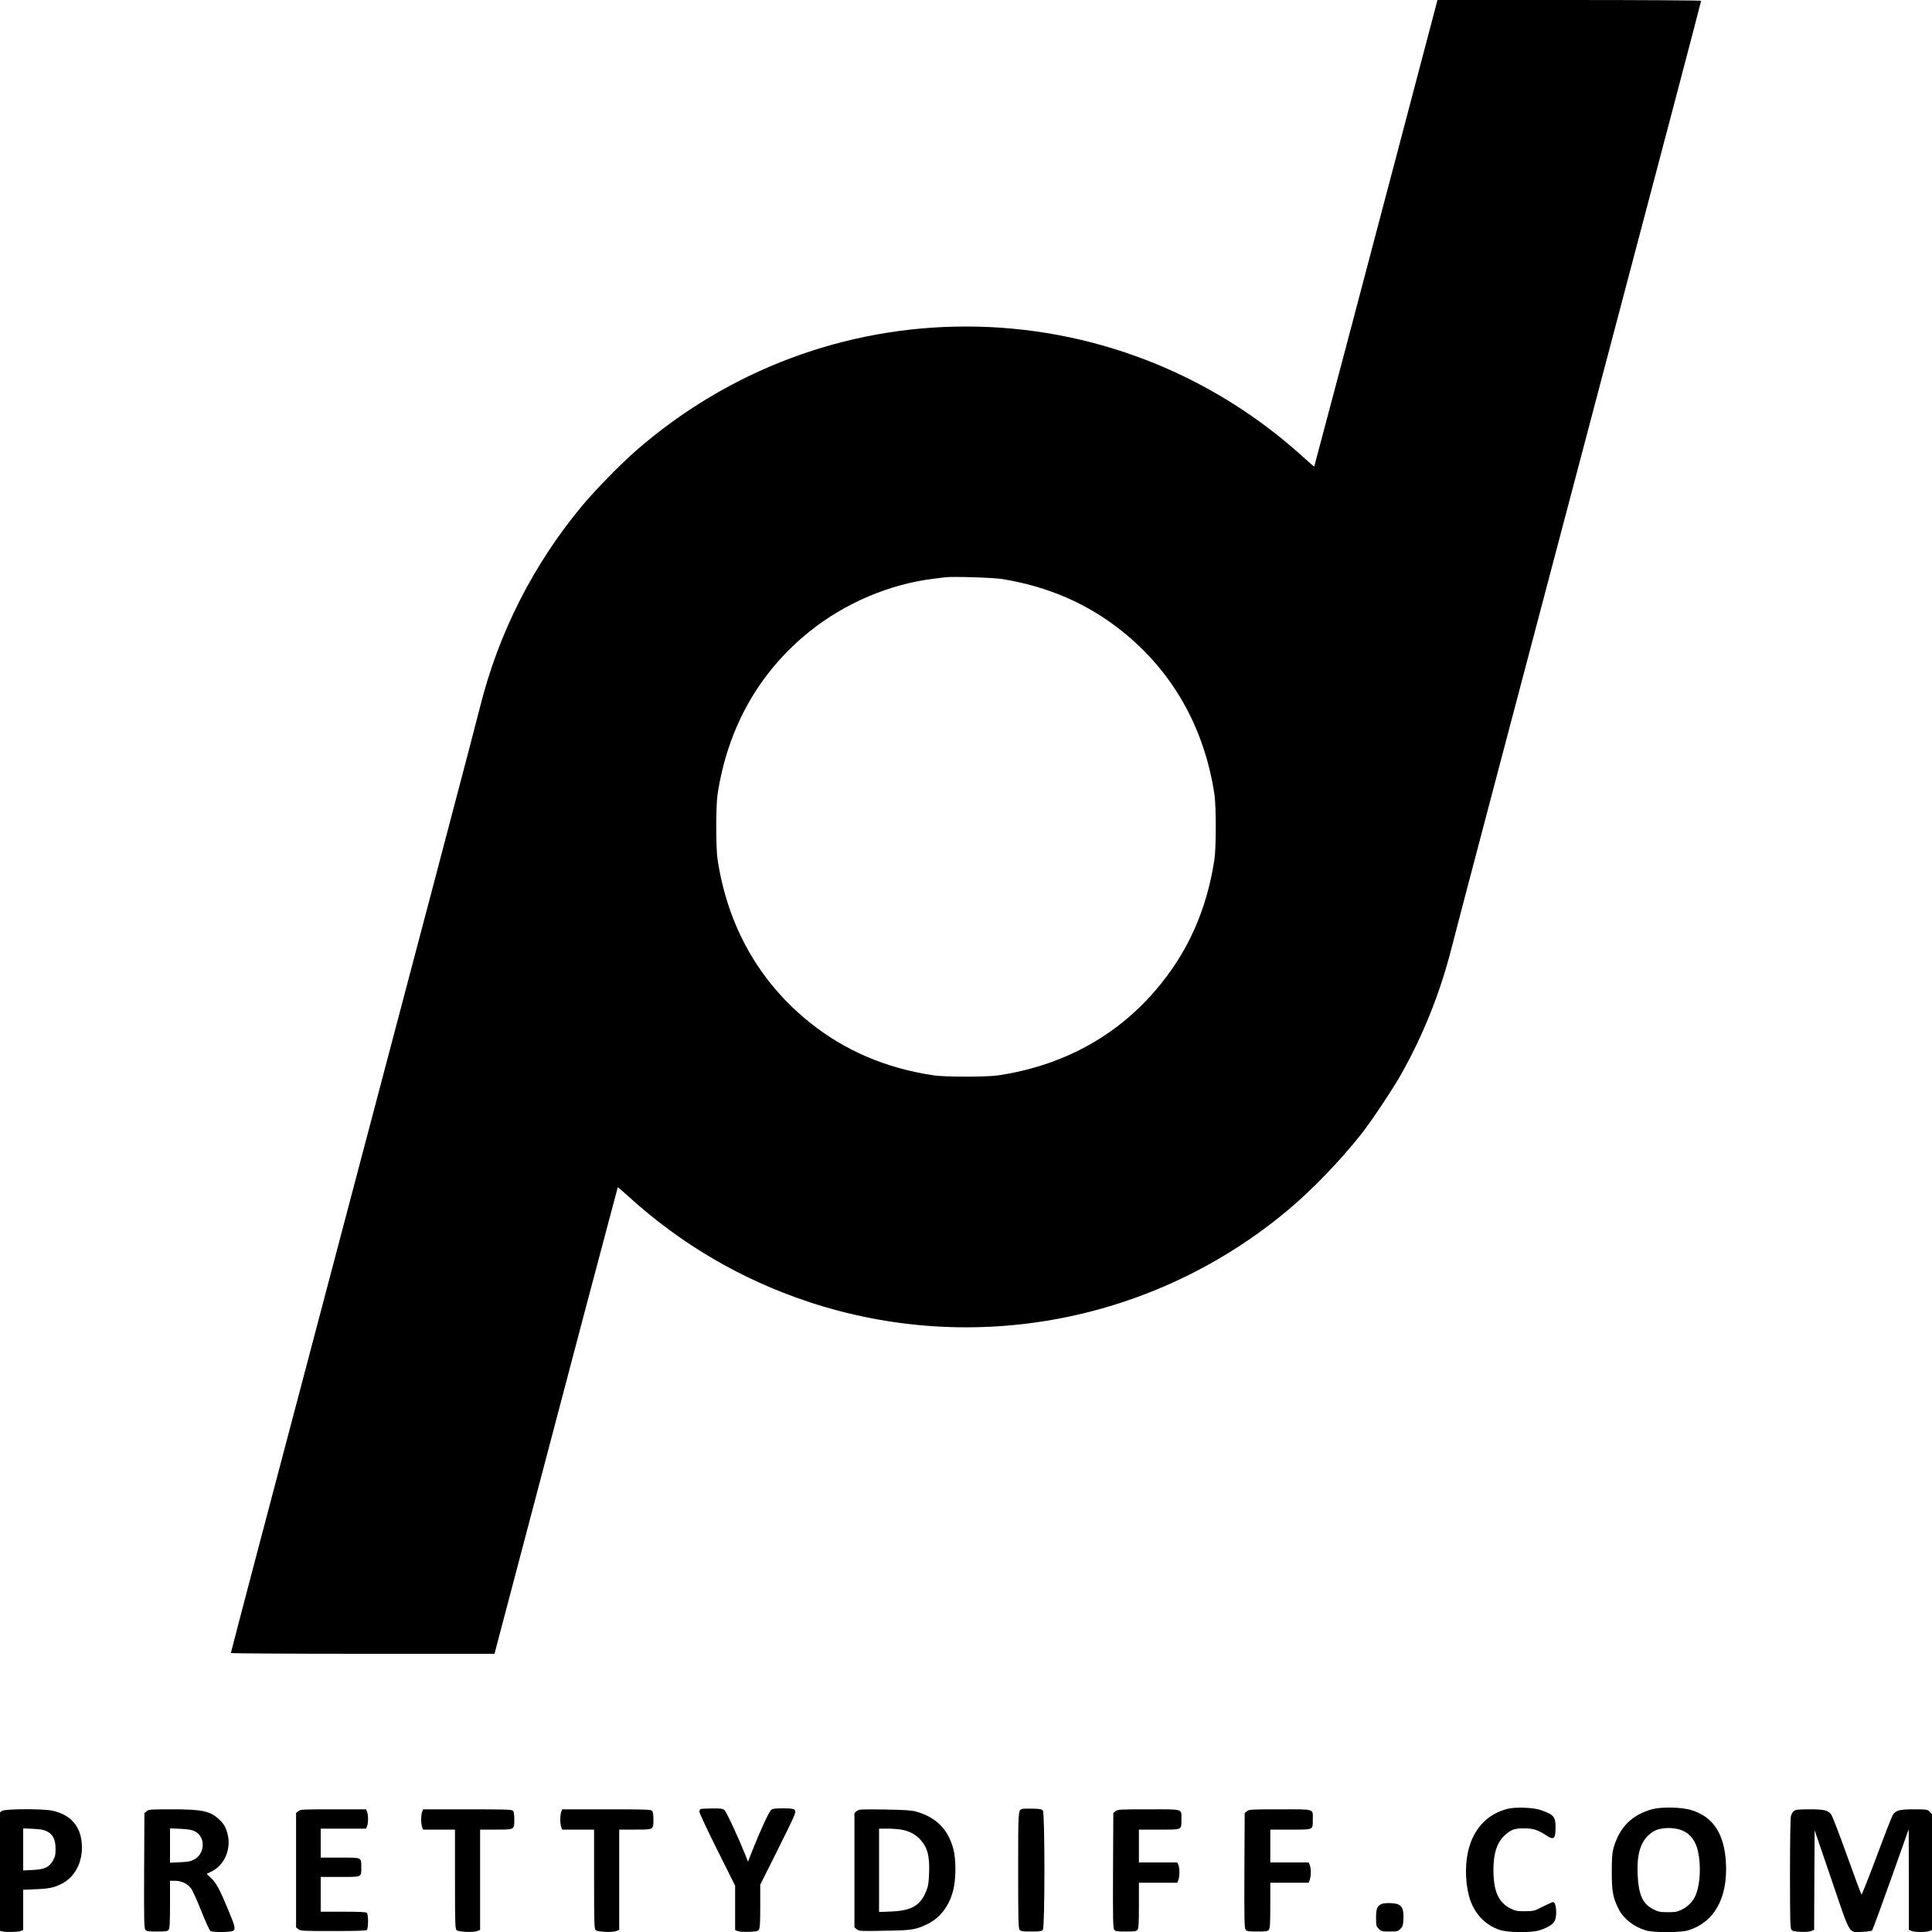 <?xml version="1.0" standalone="no"?>
<!DOCTYPE svg PUBLIC "-//W3C//DTD SVG 20010904//EN"
 "http://www.w3.org/TR/2001/REC-SVG-20010904/DTD/svg10.dtd">
<svg version="1.0" xmlns="http://www.w3.org/2000/svg"
 width="2000pt" height="2000pt" viewBox="0 0 2000 2000"
 preserveAspectRatio="xMidYMid meet">
<g transform="translate(0,2000) scale(0.1,-0.1)"
fill="#000000" stroke="none">
<path d="M14871 19963 c-16 -64 -611 -2317 -946 -3588 -175 -660 -319 -1202
-320 -1204 -2 -2 -50 39 -107 91 -961 876 -2202 1358 -3498 1358 -1255 0
-2456 -451 -3409 -1279 -161 -140 -424 -408 -560 -571 -507 -607 -870 -1320
-1062 -2090 -58 -232 -386 -1479 -2309 -8759 -148 -563 -270 -1028 -270 -1033
0 -4 614 -8 1365 -8 l1364 0 10 38 c16 63 611 2316 946 3587 175 660 319 1202
320 1204 2 2 50 -39 107 -91 543 -495 1169 -862 1863 -1093 1707 -568 3581
-211 4965 946 252 210 554 524 767 796 111 143 312 445 408 613 229 406 408
854 525 1320 57 225 380 1451 2310 8759 148 563 270 1028 270 1033 0 4 -614 8
-1365 8 l-1364 0 -10 -37z m-4498 -5957 c477 -77 889 -256 1245 -542 523 -419
850 -998 954 -1689 18 -121 18 -549 0 -670 -80 -529 -279 -972 -612 -1359
-412 -480 -967 -779 -1625 -878 -121 -18 -549 -18 -670 0 -494 74 -918 255
-1283 548 -523 419 -850 998 -954 1689 -18 121 -18 549 0 670 104 691 431
1270 954 1689 365 293 828 490 1283 545 50 6 104 13 120 15 72 10 495 -3 588
-18z"/>
<path d="M15606 1275 c-195 -50 -332 -184 -394 -387 -46 -147 -48 -349 -7
-508 46 -178 160 -305 322 -359 81 -27 318 -30 404 -5 84 25 146 62 163 99 28
58 16 195 -16 195 -7 0 -55 -21 -106 -47 -90 -46 -95 -47 -185 -48 -81 0 -99
3 -149 28 -126 62 -178 180 -178 400 0 173 38 287 120 361 63 57 102 70 200
69 92 0 143 -17 227 -73 77 -52 96 -36 96 80 0 114 -17 134 -152 182 -75 27
-262 34 -345 13z"/>
<path d="M17103 1271 c-209 -57 -339 -187 -400 -402 -14 -51 -18 -101 -18
-249 0 -200 12 -266 72 -384 51 -100 157 -183 282 -220 77 -23 355 -23 432 0
273 81 415 332 396 699 -16 299 -130 475 -352 545 -102 33 -312 38 -412 11z
m316 -222 c81 -34 137 -111 159 -216 31 -143 23 -327 -19 -437 -26 -72 -78
-129 -147 -163 -50 -25 -68 -28 -148 -28 -82 1 -98 4 -150 31 -109 55 -152
151 -161 355 -11 237 38 372 162 449 72 45 213 49 304 9z"/>
<path d="M7253 1273 c-7 -2 -13 -15 -13 -28 0 -13 83 -191 185 -395 l185 -370
0 -230 0 -230 28 -11 c15 -6 67 -9 115 -7 74 2 91 6 103 22 11 16 14 66 14
243 l0 223 166 331 c91 182 174 353 184 380 28 71 17 79 -115 79 -84 0 -107
-3 -123 -17 -22 -19 -116 -223 -192 -416 l-47 -119 -33 84 c-70 174 -191 434
-211 451 -17 14 -40 17 -128 16 -58 0 -112 -3 -118 -6z"/>
<path d="M10580 1274 c-40 -16 -40 -16 -40 -634 0 -499 2 -599 14 -616 13 -17
27 -19 121 -19 94 0 108 2 121 19 21 29 21 1203 0 1232 -12 16 -28 19 -108 21
-51 1 -100 0 -108 -3z"/>
<path d="M22 1254 l-22 -15 0 -613 0 -614 22 -6 c36 -9 164 -7 192 4 l26 10 0
208 0 209 133 6 c134 5 189 17 267 57 139 71 219 229 207 410 -12 187 -116
305 -306 346 -99 21 -488 20 -519 -2z m465 -213 c62 -31 88 -85 88 -181 0 -64
-5 -83 -28 -123 -40 -68 -87 -89 -209 -95 l-98 -5 0 218 0 218 103 -5 c79 -4
112 -10 144 -27z"/>
<path d="M1519 1251 l-24 -19 -3 -594 c-2 -506 0 -596 12 -613 13 -18 26 -20
121 -20 94 0 108 2 121 19 11 16 14 69 14 263 l0 243 53 0 c69 0 133 -32 169
-85 15 -22 62 -127 104 -233 47 -118 83 -196 94 -202 29 -15 213 -13 235 3 25
19 18 47 -56 225 -85 205 -124 276 -177 323 -25 21 -43 40 -41 42 2 1 21 10
42 20 132 60 208 220 177 373 -16 76 -39 120 -87 165 -95 91 -176 109 -489
109 -223 0 -244 -1 -265 -19z m500 -210 c110 -56 105 -228 -8 -290 -37 -20
-63 -25 -148 -29 l-103 -5 0 178 0 178 108 -5 c84 -4 117 -10 151 -27z"/>
<path d="M3089 1251 l-24 -19 0 -592 0 -592 24 -19 c22 -18 43 -19 360 -19
249 0 340 3 349 12 16 16 16 160 0 176 -9 9 -77 12 -245 12 l-233 0 0 180 0
180 200 0 c230 0 220 -5 220 100 0 105 10 100 -220 100 l-200 0 0 150 0 150
235 0 235 0 10 26 c6 14 10 47 10 74 0 27 -4 60 -10 74 l-10 26 -339 0 c-319
0 -340 -1 -362 -19z"/>
<path d="M4370 1244 c-6 -14 -10 -49 -10 -79 0 -30 4 -65 10 -79 l10 -26 165
0 165 0 0 -514 c0 -465 2 -515 17 -527 22 -19 174 -25 213 -9 l30 12 0 519 0
519 164 0 c195 0 190 -2 190 105 0 46 -4 79 -13 89 -12 14 -62 16 -472 16
l-459 0 -10 -26z"/>
<path d="M5810 1244 c-6 -14 -10 -49 -10 -79 0 -30 4 -65 10 -79 l10 -26 165
0 165 0 0 -514 c0 -465 2 -515 17 -527 22 -19 174 -25 213 -9 l30 12 0 519 0
519 164 0 c195 0 190 -2 190 105 0 46 -4 79 -13 89 -12 14 -62 16 -472 16
l-459 0 -10 -26z"/>
<path d="M8870 1252 l-25 -20 0 -592 0 -592 25 -20 c23 -19 36 -20 285 -15
287 4 325 10 451 72 135 66 234 204 268 377 23 111 21 295 -3 390 -53 208
-179 336 -386 394 -47 14 -116 18 -325 22 -254 3 -267 3 -290 -16z m465 -193
c76 -14 140 -47 186 -96 79 -82 104 -173 97 -354 -4 -103 -9 -134 -30 -186
-61 -150 -151 -202 -365 -211 l-123 -5 0 432 0 431 88 0 c49 0 115 -5 147 -11z"/>
<path d="M11549 1251 l-24 -19 -3 -594 c-2 -506 0 -596 12 -613 13 -18 26 -20
121 -20 94 0 108 2 121 19 11 16 14 67 14 253 l0 233 199 0 199 0 11 31 c14
42 14 121 -1 154 l-11 25 -199 0 -198 0 0 170 0 170 210 0 c242 0 230 -6 230
105 0 114 28 105 -339 105 -299 0 -320 -1 -342 -19z"/>
<path d="M12909 1251 l-24 -19 -3 -594 c-2 -506 0 -596 12 -613 13 -18 26 -20
121 -20 94 0 108 2 121 19 11 16 14 67 14 253 l0 233 199 0 199 0 11 31 c14
42 14 121 -1 154 l-11 25 -199 0 -198 0 0 170 0 170 210 0 c242 0 230 -6 230
105 0 114 28 105 -339 105 -299 0 -320 -1 -342 -19z"/>
<path d="M18573 1255 c-12 -9 -27 -32 -33 -53 -6 -23 -10 -243 -10 -598 0
-466 2 -563 14 -579 12 -16 29 -20 95 -23 50 -3 93 1 111 8 l30 12 2 516 3
515 175 -512 c202 -593 174 -545 321 -539 48 1 93 8 99 14 5 5 93 244 195 530
l184 519 1 -521 0 -521 25 -11 c31 -15 154 -16 189 -2 l26 10 0 600 0 601 -25
24 c-23 24 -29 25 -160 25 -155 0 -191 -10 -222 -61 -11 -19 -87 -213 -168
-432 -82 -218 -152 -394 -155 -390 -4 5 -72 187 -151 407 -78 219 -152 410
-163 423 -34 44 -73 53 -223 53 -108 0 -143 -3 -160 -15z"/>
<path d="M14305 291 c-48 -20 -60 -48 -60 -142 0 -83 2 -90 28 -116 26 -26 33
-28 112 -28 79 0 86 2 112 27 23 24 28 38 31 97 5 93 -10 139 -54 157 -36 15
-137 18 -169 5z"/>
</g>
</svg>
